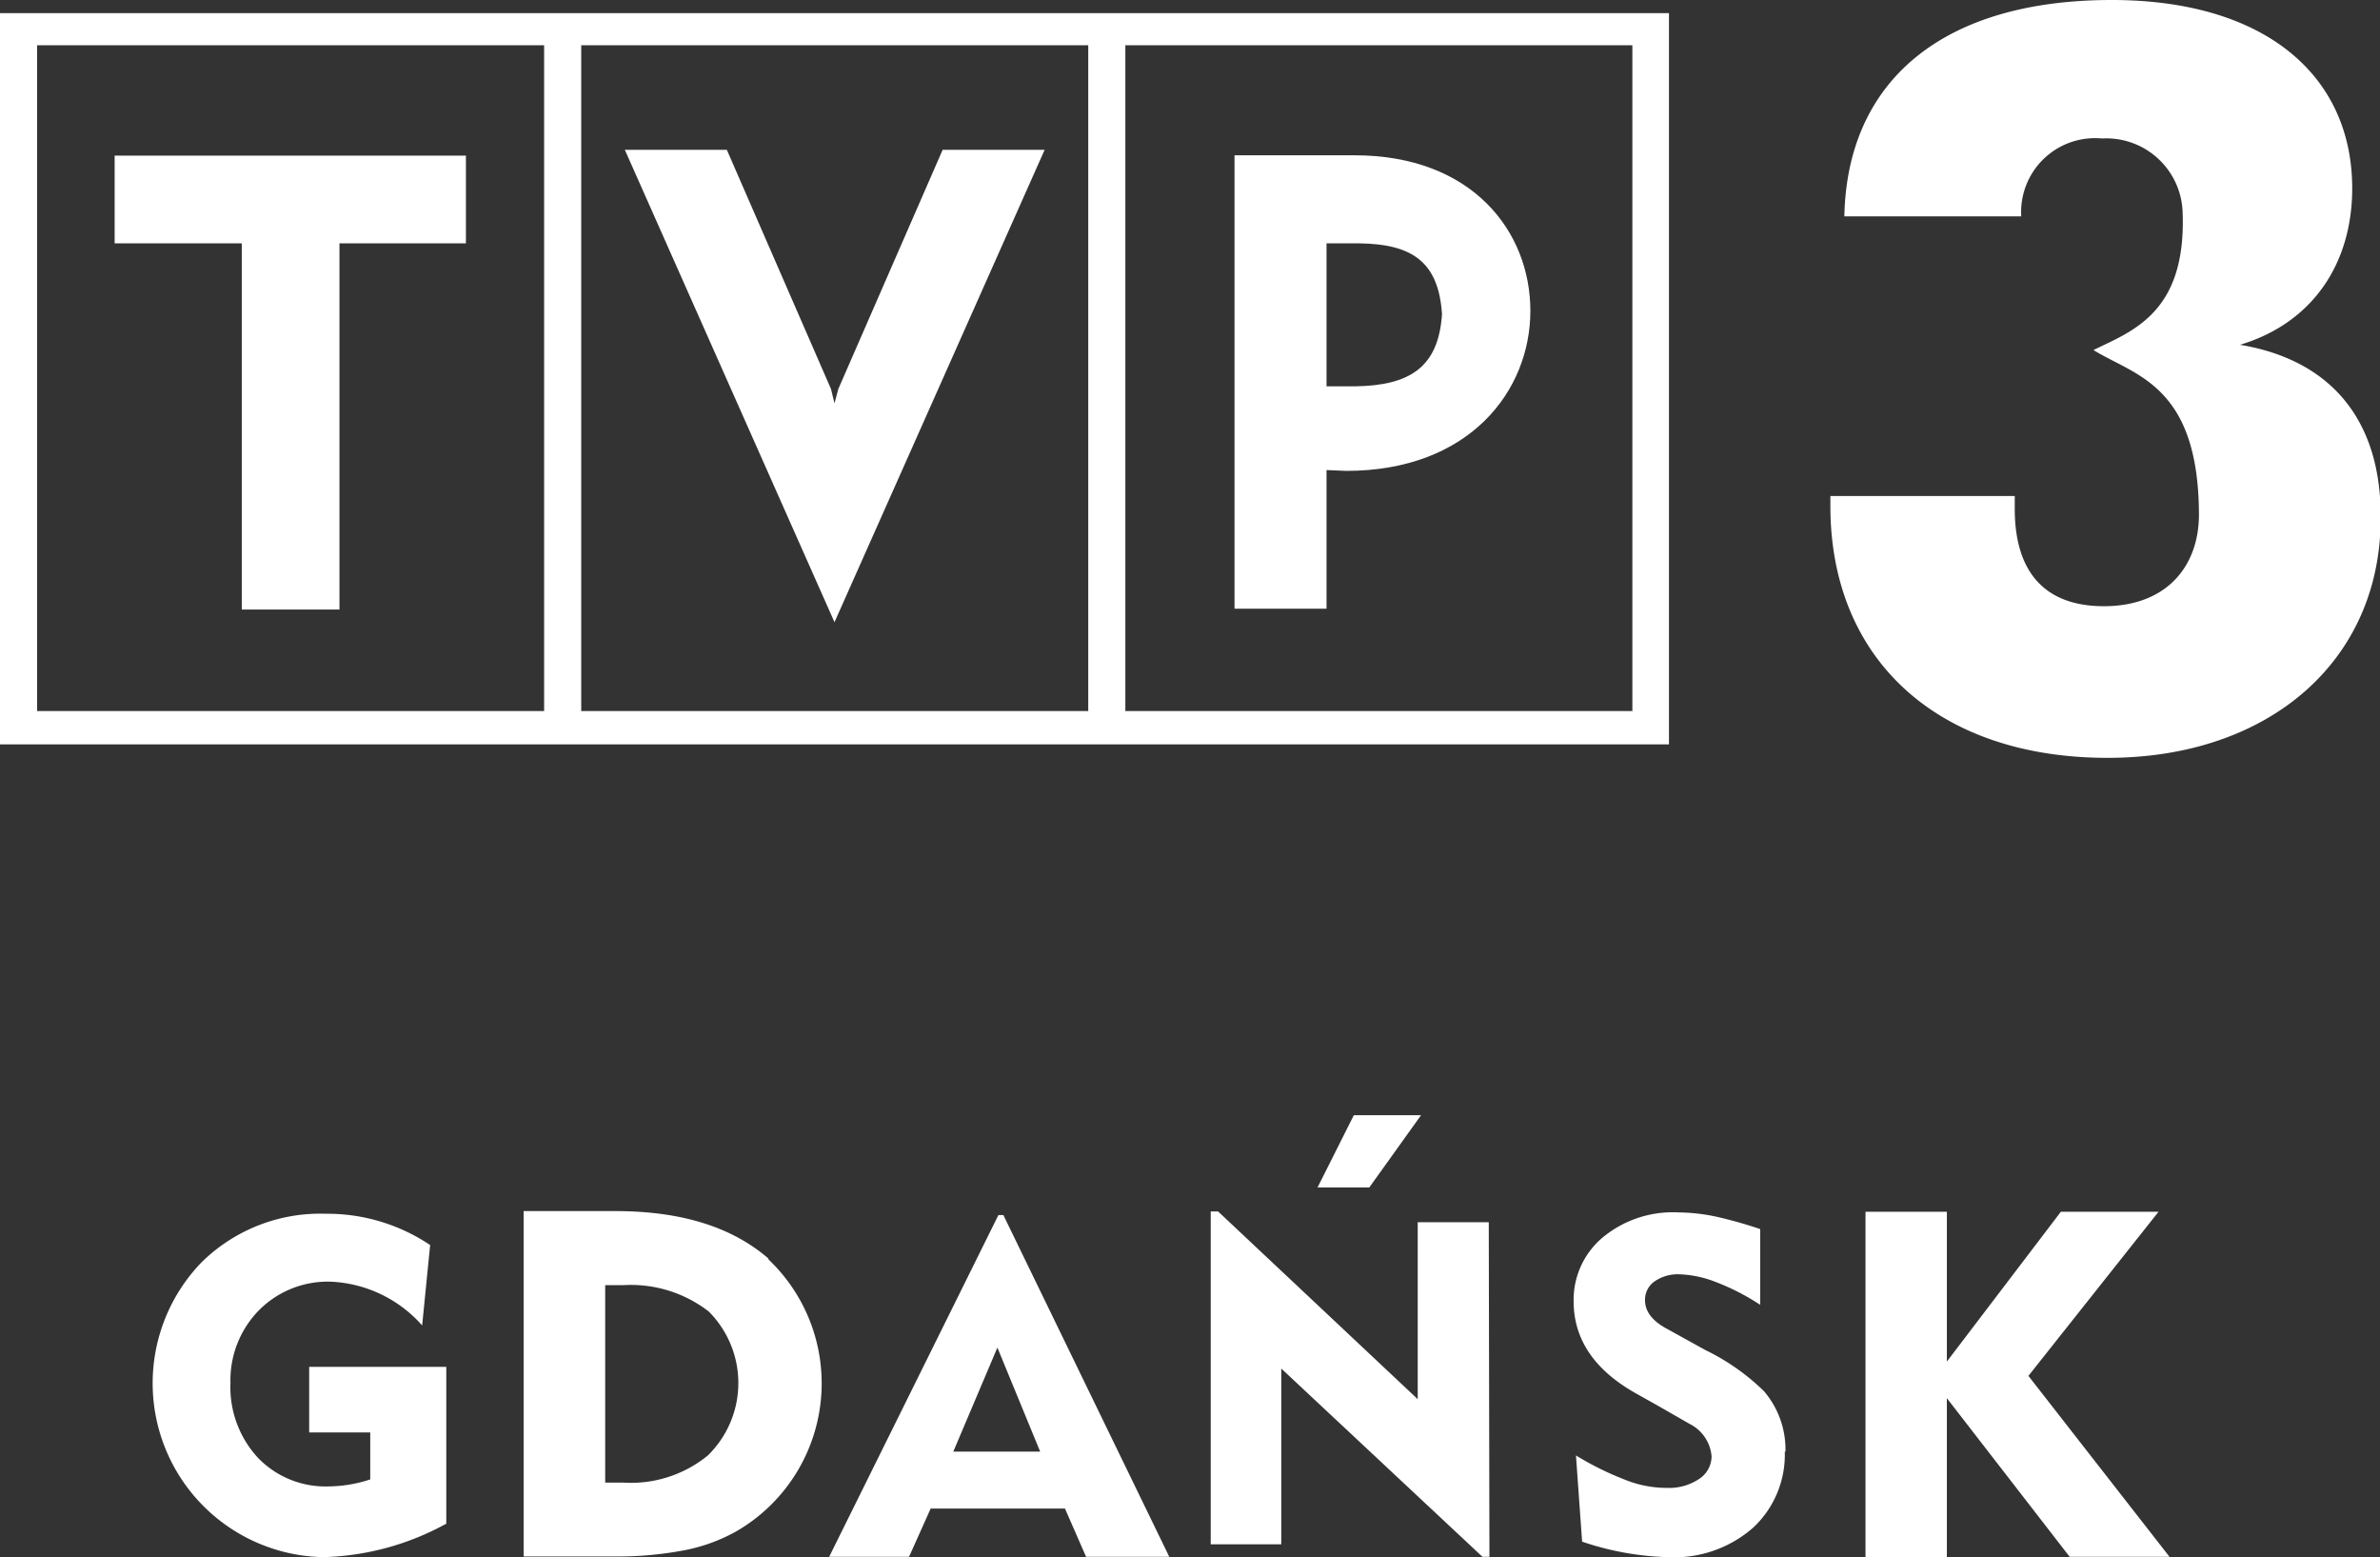<svg xmlns="http://www.w3.org/2000/svg" viewBox="0 0 143.03 93.55"><rect x="0" y="0" width="143.03" height="93.55" fill="#333333" stroke="none"/><defs><style>.cls-1{fill:#fff;}</style></defs><g id="Слой_2" data-name="Слой 2"><g id="Слой_1-2" data-name="Слой 1"><path id="path4" class="cls-1" d="M6.89,14.62h7.64v22H20.4v-22H28V9.35H6.89Z"/><path id="path6" class="cls-1" d="M0,44.72H100.3V.79H0Zm67.63-42H98.1v40H67.63Zm-32.7,0H65.4v40H34.93Zm-32.7,0H32.7v40H2.23Z"/><path id="path8" class="cls-1" d="M81.41,9.33H74.19V36.57h5.53V28.24l1.18.05c7.43,0,11.07-4.83,11.07-9.61s-3.5-9.35-10.56-9.35Zm0,13.88H79.72V14.62h2c3.15.05,4.73,1.11,4.94,4.25-.21,3.25-2,4.29-5.22,4.34Z"/><path id="path10" class="cls-1" d="M50.38,23.37l-.23.86-.21-.86L43.68,9H37.55l12.6,28.38L62.78,9H56.65Z"/><path id="path12" class="cls-1" d="M134.6,20.72c4.48-1.34,6.76-5,6.76-9.4C141.36,4.55,136.14,0,126.9,0,116.76,0,111,4.85,110.84,13h10.63a4.44,4.44,0,0,1,4.85-4.68,4.59,4.59,0,0,1,4.85,4.5c.21,6-3.06,7.08-5.36,8.21,2.48,1.54,6.31,2.07,6.34,9.87,0,3.18-2,5.52-5.71,5.52-3.51,0-5.36-2-5.36-5.85V29.8H110v.6c0,9.22,6.45,15.13,16.66,15.13,9.73,0,16.41-5.85,16.41-14.39.05-5.8-2.9-9.49-8.42-10.42Z"/><path id="path14" class="cls-1" d="M60.29,73H60L49.83,93.53h4.8l1.3-2.9H64l1.27,2.9h5L60.3,73Zm-3,14.21,2.65-6.25,2.57,6.25Z"/><path id="path16" class="cls-1" d="M130.38,93.53h-6L117,84v9.54h-4.89V72.8H117v9l6.85-9h5.87l-7.82,9.86Z"/><path id="path18" class="cls-1" d="M107.26,87.21a6,6,0,0,1-1.88,4.55,7.2,7.2,0,0,1-5.17,1.79,17.42,17.42,0,0,1-5.13-.93l-.37-5.18a18,18,0,0,0,2.9,1.44,6.73,6.73,0,0,0,2.57.51,3.24,3.24,0,0,0,1.95-.55,1.63,1.63,0,0,0,.73-1.35,2.4,2.4,0,0,0-1.33-1.95l-1.9-1.09-1.32-.74c-2.49-1.4-3.74-3.25-3.74-5.53a4.89,4.89,0,0,1,1.74-3.83,6.6,6.6,0,0,1,4.57-1.51,11.23,11.23,0,0,1,2.28.26,26.12,26.12,0,0,1,2.62.74v4.55A14,14,0,0,0,103.06,77a6.5,6.5,0,0,0-2.09-.44,2.44,2.44,0,0,0-1.53.42,1.34,1.34,0,0,0-.58,1.13c0,.68.44,1.26,1.35,1.74l2.28,1.26A13.41,13.41,0,0,1,106,83.57a5.38,5.38,0,0,1,1.3,3.64Z"/><path id="path20" class="cls-1" d="M26.8,91.55a16.16,16.16,0,0,1-7.38,2,10.45,10.45,0,0,1-7.31-17.71,10.17,10.17,0,0,1,7.5-2.92,11.1,11.1,0,0,1,6.24,1.88l-.48,4.83A7.78,7.78,0,0,0,19.86,77a5.83,5.83,0,0,0-4.29,1.71,6,6,0,0,0-1.72,4.37,6.25,6.25,0,0,0,1.65,4.5,5.64,5.64,0,0,0,4.27,1.72,8.11,8.11,0,0,0,2.48-.42V86.06H18.58V82.12h8.24v9.44Z"/><path id="path22" class="cls-1" d="M46.18,75.61c-2.2-1.9-5.24-2.85-9.21-2.85h-5.5V93.51H37a21.32,21.32,0,0,0,4-.35A10.43,10.43,0,0,0,44.25,92a10.27,10.27,0,0,0,1.93-16.34ZM42.54,87.44a7.3,7.3,0,0,1-5.11,1.63H36.37V77.21h1.09a7.64,7.64,0,0,1,5.13,1.58,6.08,6.08,0,0,1-.05,8.65Z"/><path id="path24" class="cls-1" d="M85.4,67l-3.11,4.34H79.18L81.36,67Z"/><path id="path26" class="cls-1" d="M89.51,93.53h-.42L77,82.22V92.78H72.76v-20h.44l12,11.28V73.43h4.27Z"/></g></g></svg>